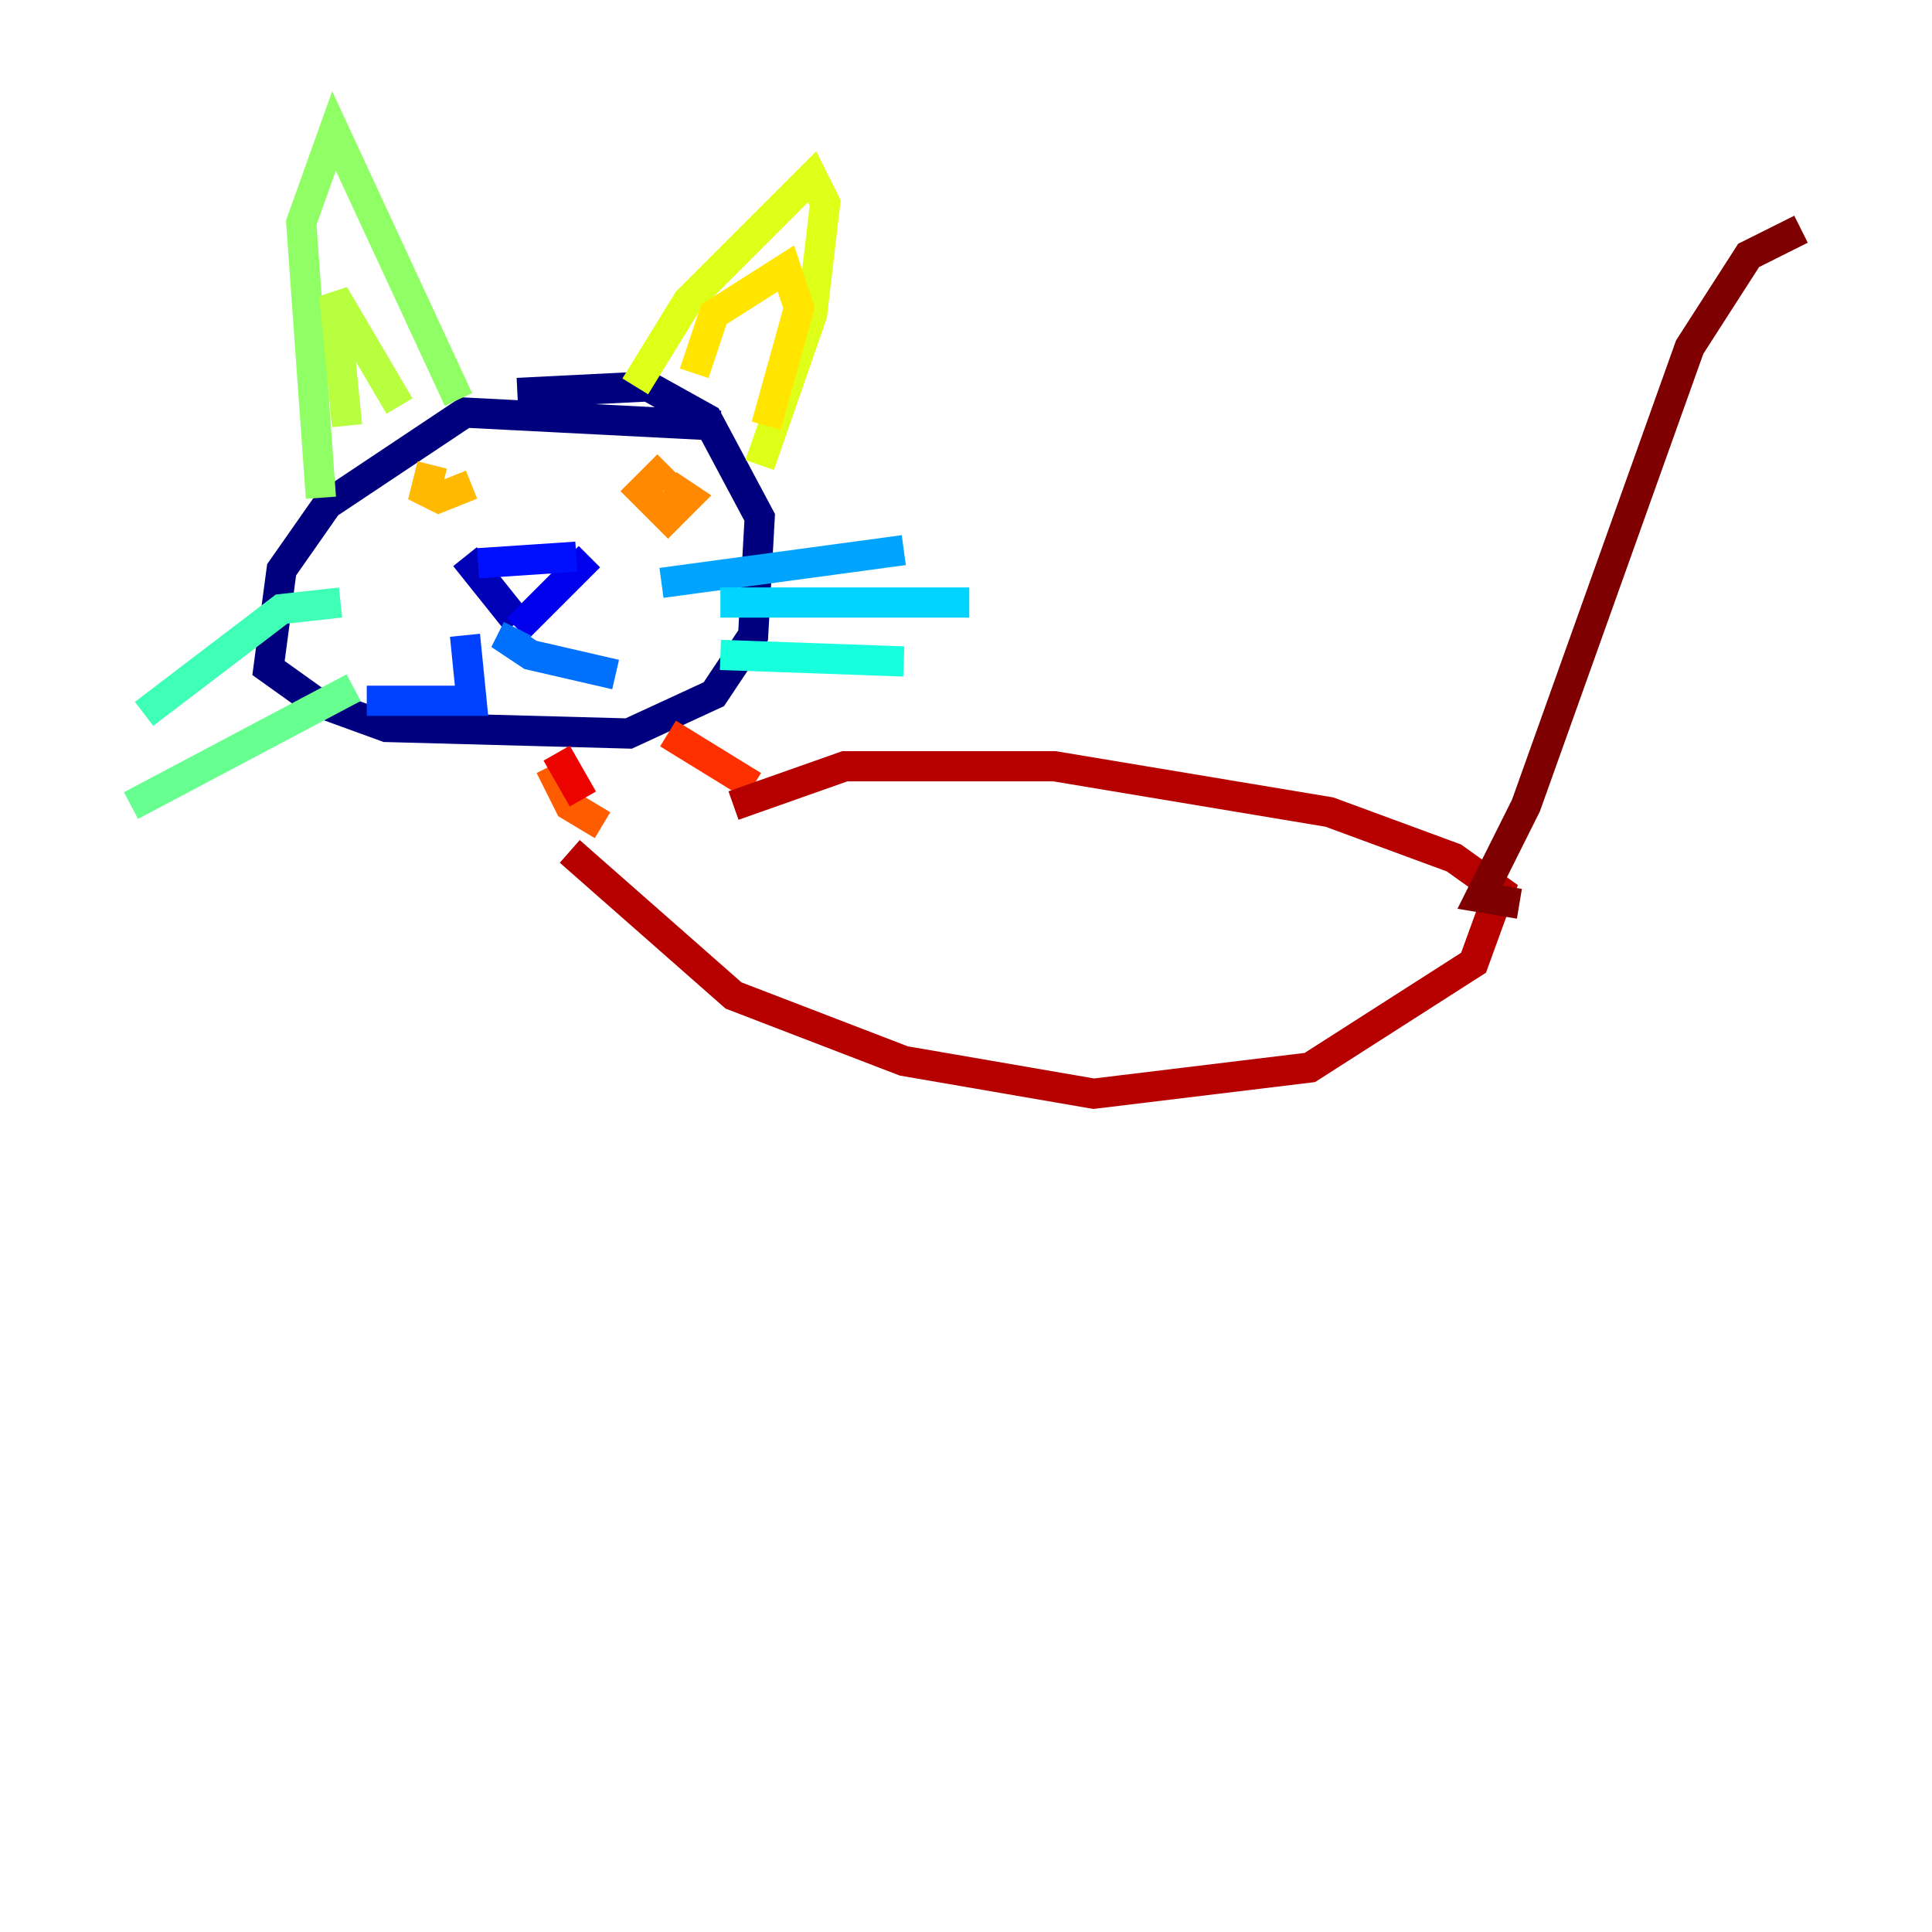 <?xml version="1.0" encoding="utf-8" ?>
<svg baseProfile="tiny" height="128" version="1.2" viewBox="0,0,128,128" width="128" xmlns="http://www.w3.org/2000/svg" xmlns:ev="http://www.w3.org/2001/xml-events" xmlns:xlink="http://www.w3.org/1999/xlink"><defs /><polyline fill="none" points="47.729,28.203 30.807,27.336 21.695,33.41 18.658,37.749 17.79,44.258 20.827,46.427 25.6,48.163 41.654,48.597 47.295,45.993 49.898,42.088 50.332,34.278 46.861,27.77 42.956,25.6 34.278,26.034" stroke="#00007f" stroke-width="2" /><polyline fill="none" points="30.807,36.881 34.278,41.22" stroke="#0000b6" stroke-width="2" /><polyline fill="none" points="39.051,36.881 34.278,41.654" stroke="#0000ec" stroke-width="2" /><polyline fill="none" points="31.675,37.315 38.183,36.881" stroke="#0010ff" stroke-width="2" /><polyline fill="none" points="30.807,42.088 31.241,46.427 24.298,46.427" stroke="#0040ff" stroke-width="2" /><polyline fill="none" points="34.278,41.654 33.844,42.522 35.146,43.39 40.786,44.691" stroke="#0070ff" stroke-width="2" /><polyline fill="none" points="43.824,38.617 59.878,36.447" stroke="#00a4ff" stroke-width="2" /><polyline fill="none" points="47.729,39.919 64.217,39.919" stroke="#00d4ff" stroke-width="2" /><polyline fill="none" points="47.729,43.39 59.878,43.824" stroke="#18ffdd" stroke-width="2" /><polyline fill="none" points="22.563,39.919 18.658,40.352 9.546,47.295" stroke="#3fffb7" stroke-width="2" /><polyline fill="none" points="23.43,45.559 8.678,53.37" stroke="#66ff90" stroke-width="2" /><polyline fill="none" points="21.261,32.976 19.959,14.752 22.129,8.678 30.373,26.468" stroke="#90ff66" stroke-width="2" /><polyline fill="none" points="22.997,28.203 22.129,19.525 26.468,26.902" stroke="#b7ff3f" stroke-width="2" /><polyline fill="none" points="42.088,25.6 45.559,19.959 53.803,11.715 54.671,13.451 53.803,20.827 50.332,30.807" stroke="#ddff18" stroke-width="2" /><polyline fill="none" points="45.993,24.732 47.295,20.827 52.068,17.79 52.936,20.393 50.766,28.203" stroke="#ffe500" stroke-width="2" /><polyline fill="none" points="28.637,30.807 28.203,32.542 29.071,32.976 31.241,32.108" stroke="#ffb900" stroke-width="2" /><polyline fill="none" points="44.258,30.807 42.522,32.542 44.258,34.278 45.559,32.976 44.258,32.108" stroke="#ff8900" stroke-width="2" /><polyline fill="none" points="36.447,50.766 37.749,53.37 39.919,54.671" stroke="#ff5c00" stroke-width="2" /><polyline fill="none" points="44.258,48.597 49.898,52.068" stroke="#ff3000" stroke-width="2" /><polyline fill="none" points="36.881,49.898 38.617,52.936" stroke="#ec0300" stroke-width="2" /><polyline fill="none" points="37.749,56.407 48.597,65.953 59.878,70.291 72.461,72.461 86.78,70.725 97.627,63.783 99.363,59.01 96.325,56.841 88.081,53.803 69.858,50.766 55.973,50.766 48.597,53.37" stroke="#b60000" stroke-width="2" /><polyline fill="none" points="100.664,59.878 98.061,59.444 101.098,53.37 111.946,22.997 115.851,16.922 119.322,15.186" stroke="#7f0000" stroke-width="2" /></svg>